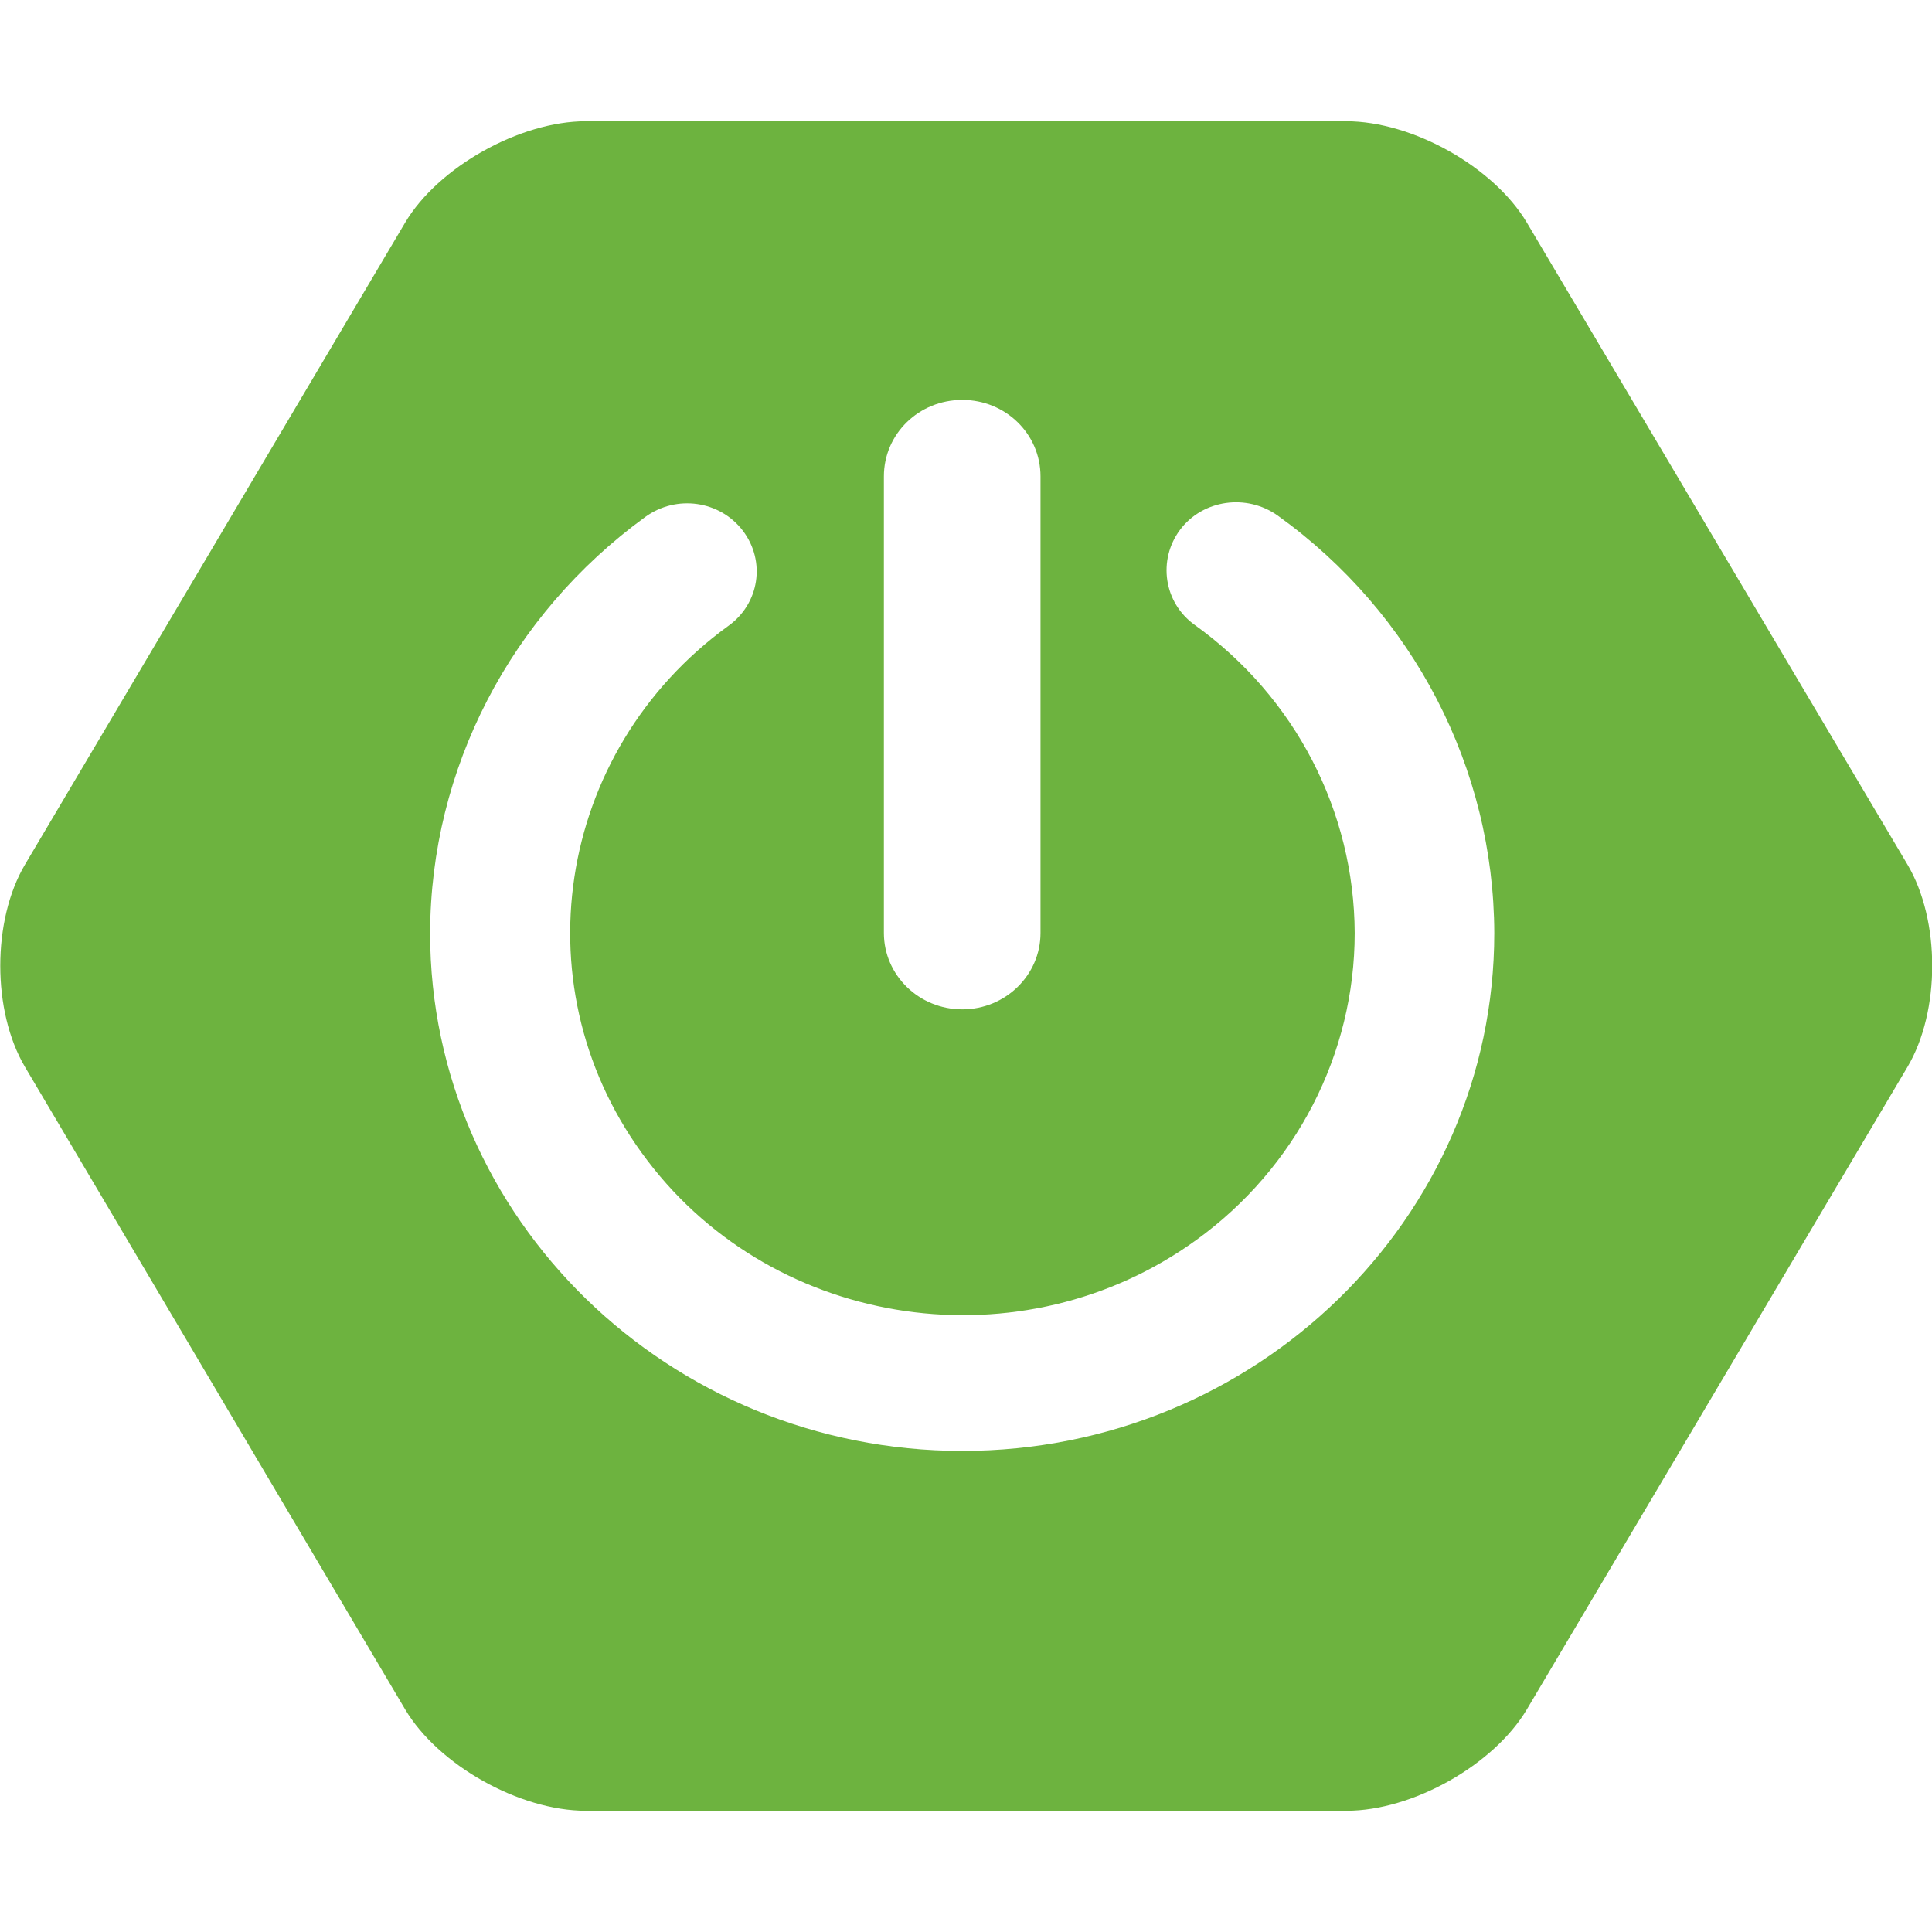 <?xml version="1.0" encoding="UTF-8"?>
<svg xmlns="http://www.w3.org/2000/svg" xmlns:xlink="http://www.w3.org/1999/xlink" width="16px" height="16px" viewBox="0 0 16 14" version="1.1">
<g id="surface1">
<path style=" stroke:none;fill-rule:nonzero;fill:rgb(42.745%,70.196%,24.706%);fill-opacity:1;" d="M 15.797 6.16 L 12.645 0.844 C 12.371 0.383 11.699 0.004 11.148 0.004 L 4.852 0.004 C 4.305 0.004 3.629 0.383 3.355 0.844 L 0.207 6.16 C -0.066 6.621 -0.066 7.375 0.207 7.836 L 3.355 13.156 C 3.629 13.617 4.301 13.996 4.852 13.996 L 11.152 13.996 C 11.699 13.996 12.371 13.617 12.645 13.156 L 15.797 7.836 C 16.07 7.375 16.07 6.621 15.797 6.16 Z M 7.32 2.945 C 7.32 2.594 7.609 2.312 7.969 2.312 C 8.328 2.312 8.617 2.594 8.617 2.945 L 8.617 6.727 C 8.617 7.074 8.328 7.359 7.969 7.359 C 7.609 7.359 7.32 7.074 7.32 6.727 Z M 7.969 11.016 C 5.539 11.016 3.562 9.09 3.562 6.727 C 3.566 5.367 4.227 4.094 5.344 3.281 C 5.602 3.094 5.961 3.145 6.152 3.395 C 6.344 3.648 6.289 4 6.031 4.184 C 4.594 5.227 4.293 7.211 5.363 8.613 C 6.43 10.016 8.469 10.309 9.906 9.27 C 10.734 8.672 11.219 7.727 11.219 6.727 C 11.215 5.719 10.727 4.773 9.895 4.176 C 9.637 3.992 9.586 3.637 9.773 3.387 C 9.961 3.137 10.324 3.086 10.582 3.27 C 11.707 4.078 12.371 5.363 12.375 6.727 C 12.375 9.094 10.398 11.016 7.969 11.016 Z M 7.969 11.016 "/>
</g>
</svg>
